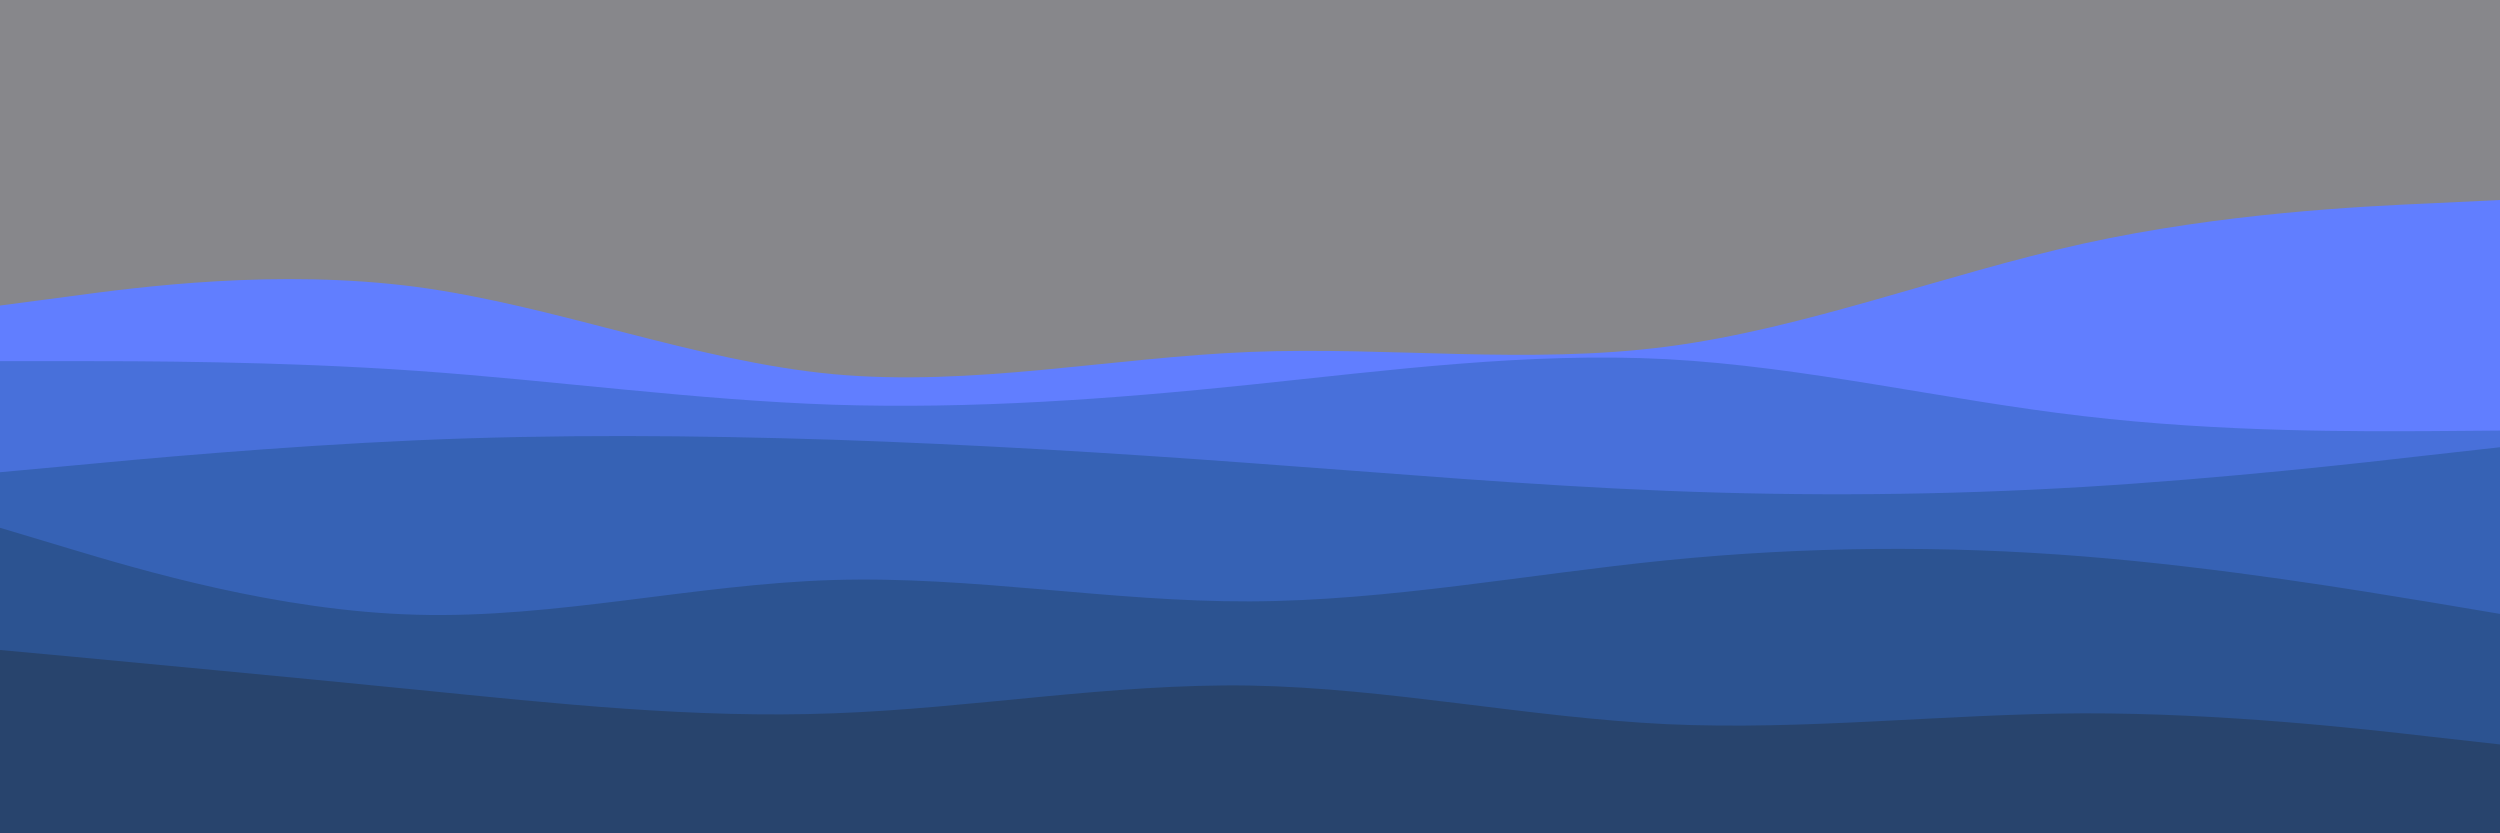 <svg id="visual" viewBox="0 0 900 300" width="900" height="300" xmlns="http://www.w3.org/2000/svg" xmlns:xlink="http://www.w3.org/1999/xlink" version="1.1"><rect x="0" y="0" width="900" height="300" fill="#87878b"></rect><path d="M0 110L25 106.7C50 103.3 100 96.7 150 103.3C200 110 250 130 300 134.7C350 139.3 400 128.7 450 126.7C500 124.7 550 131.3 600 124.8C650 118.3 700 98.7 750 87.7C800 76.7 850 74.3 875 73.2L900 72L900 301L875 301C850 301 800 301 750 301C700 301 650 301 600 301C550 301 500 301 450 301C400 301 350 301 300 301C250 301 200 301 150 301C100 301 50 301 25 301L0 301Z" fill="#617eff"></path><path d="M0 130L25 130C50 130 100 130 150 133.5C200 137 250 144 300 145.7C350 147.3 400 143.7 450 138.5C500 133.3 550 126.7 600 129.3C650 132 700 144 750 149.8C800 155.7 850 155.3 875 155.2L900 155L900 301L875 301C850 301 800 301 750 301C700 301 650 301 600 301C550 301 500 301 450 301C400 301 350 301 300 301C250 301 200 301 150 301C100 301 50 301 25 301L0 301Z" fill="#4870da"></path><path d="M0 170L25 167.7C50 165.3 100 160.7 150 158.5C200 156.3 250 156.7 300 158.3C350 160 400 163 450 166.7C500 170.3 550 174.7 600 176.7C650 178.7 700 178.3 750 175.3C800 172.3 850 166.7 875 163.8L900 161L900 301L875 301C850 301 800 301 750 301C700 301 650 301 600 301C550 301 500 301 450 301C400 301 350 301 300 301C250 301 200 301 150 301C100 301 50 301 25 301L0 301Z" fill="#3662b5"></path><path d="M0 190L25 197.5C50 205 100 220 150 221.3C200 222.7 250 210.3 300 208.8C350 207.3 400 216.7 450 216.5C500 216.3 550 206.7 600 201.7C650 196.7 700 196.3 750 200.3C800 204.3 850 212.7 875 216.8L900 221L900 301L875 301C850 301 800 301 750 301C700 301 650 301 600 301C550 301 500 301 450 301C400 301 350 301 300 301C250 301 200 301 150 301C100 301 50 301 25 301L0 301Z" fill="#2c5391"></path><path d="M0 234L25 236.3C50 238.7 100 243.3 150 248.3C200 253.3 250 258.7 300 256.8C350 255 400 246 450 246.8C500 247.7 550 258.3 600 260.7C650 263 700 257 750 256.8C800 256.7 850 262.3 875 265.2L900 268L900 301L875 301C850 301 800 301 750 301C700 301 650 301 600 301C550 301 500 301 450 301C400 301 350 301 300 301C250 301 200 301 150 301C100 301 50 301 25 301L0 301Z" fill="#28446d"></path></svg>
